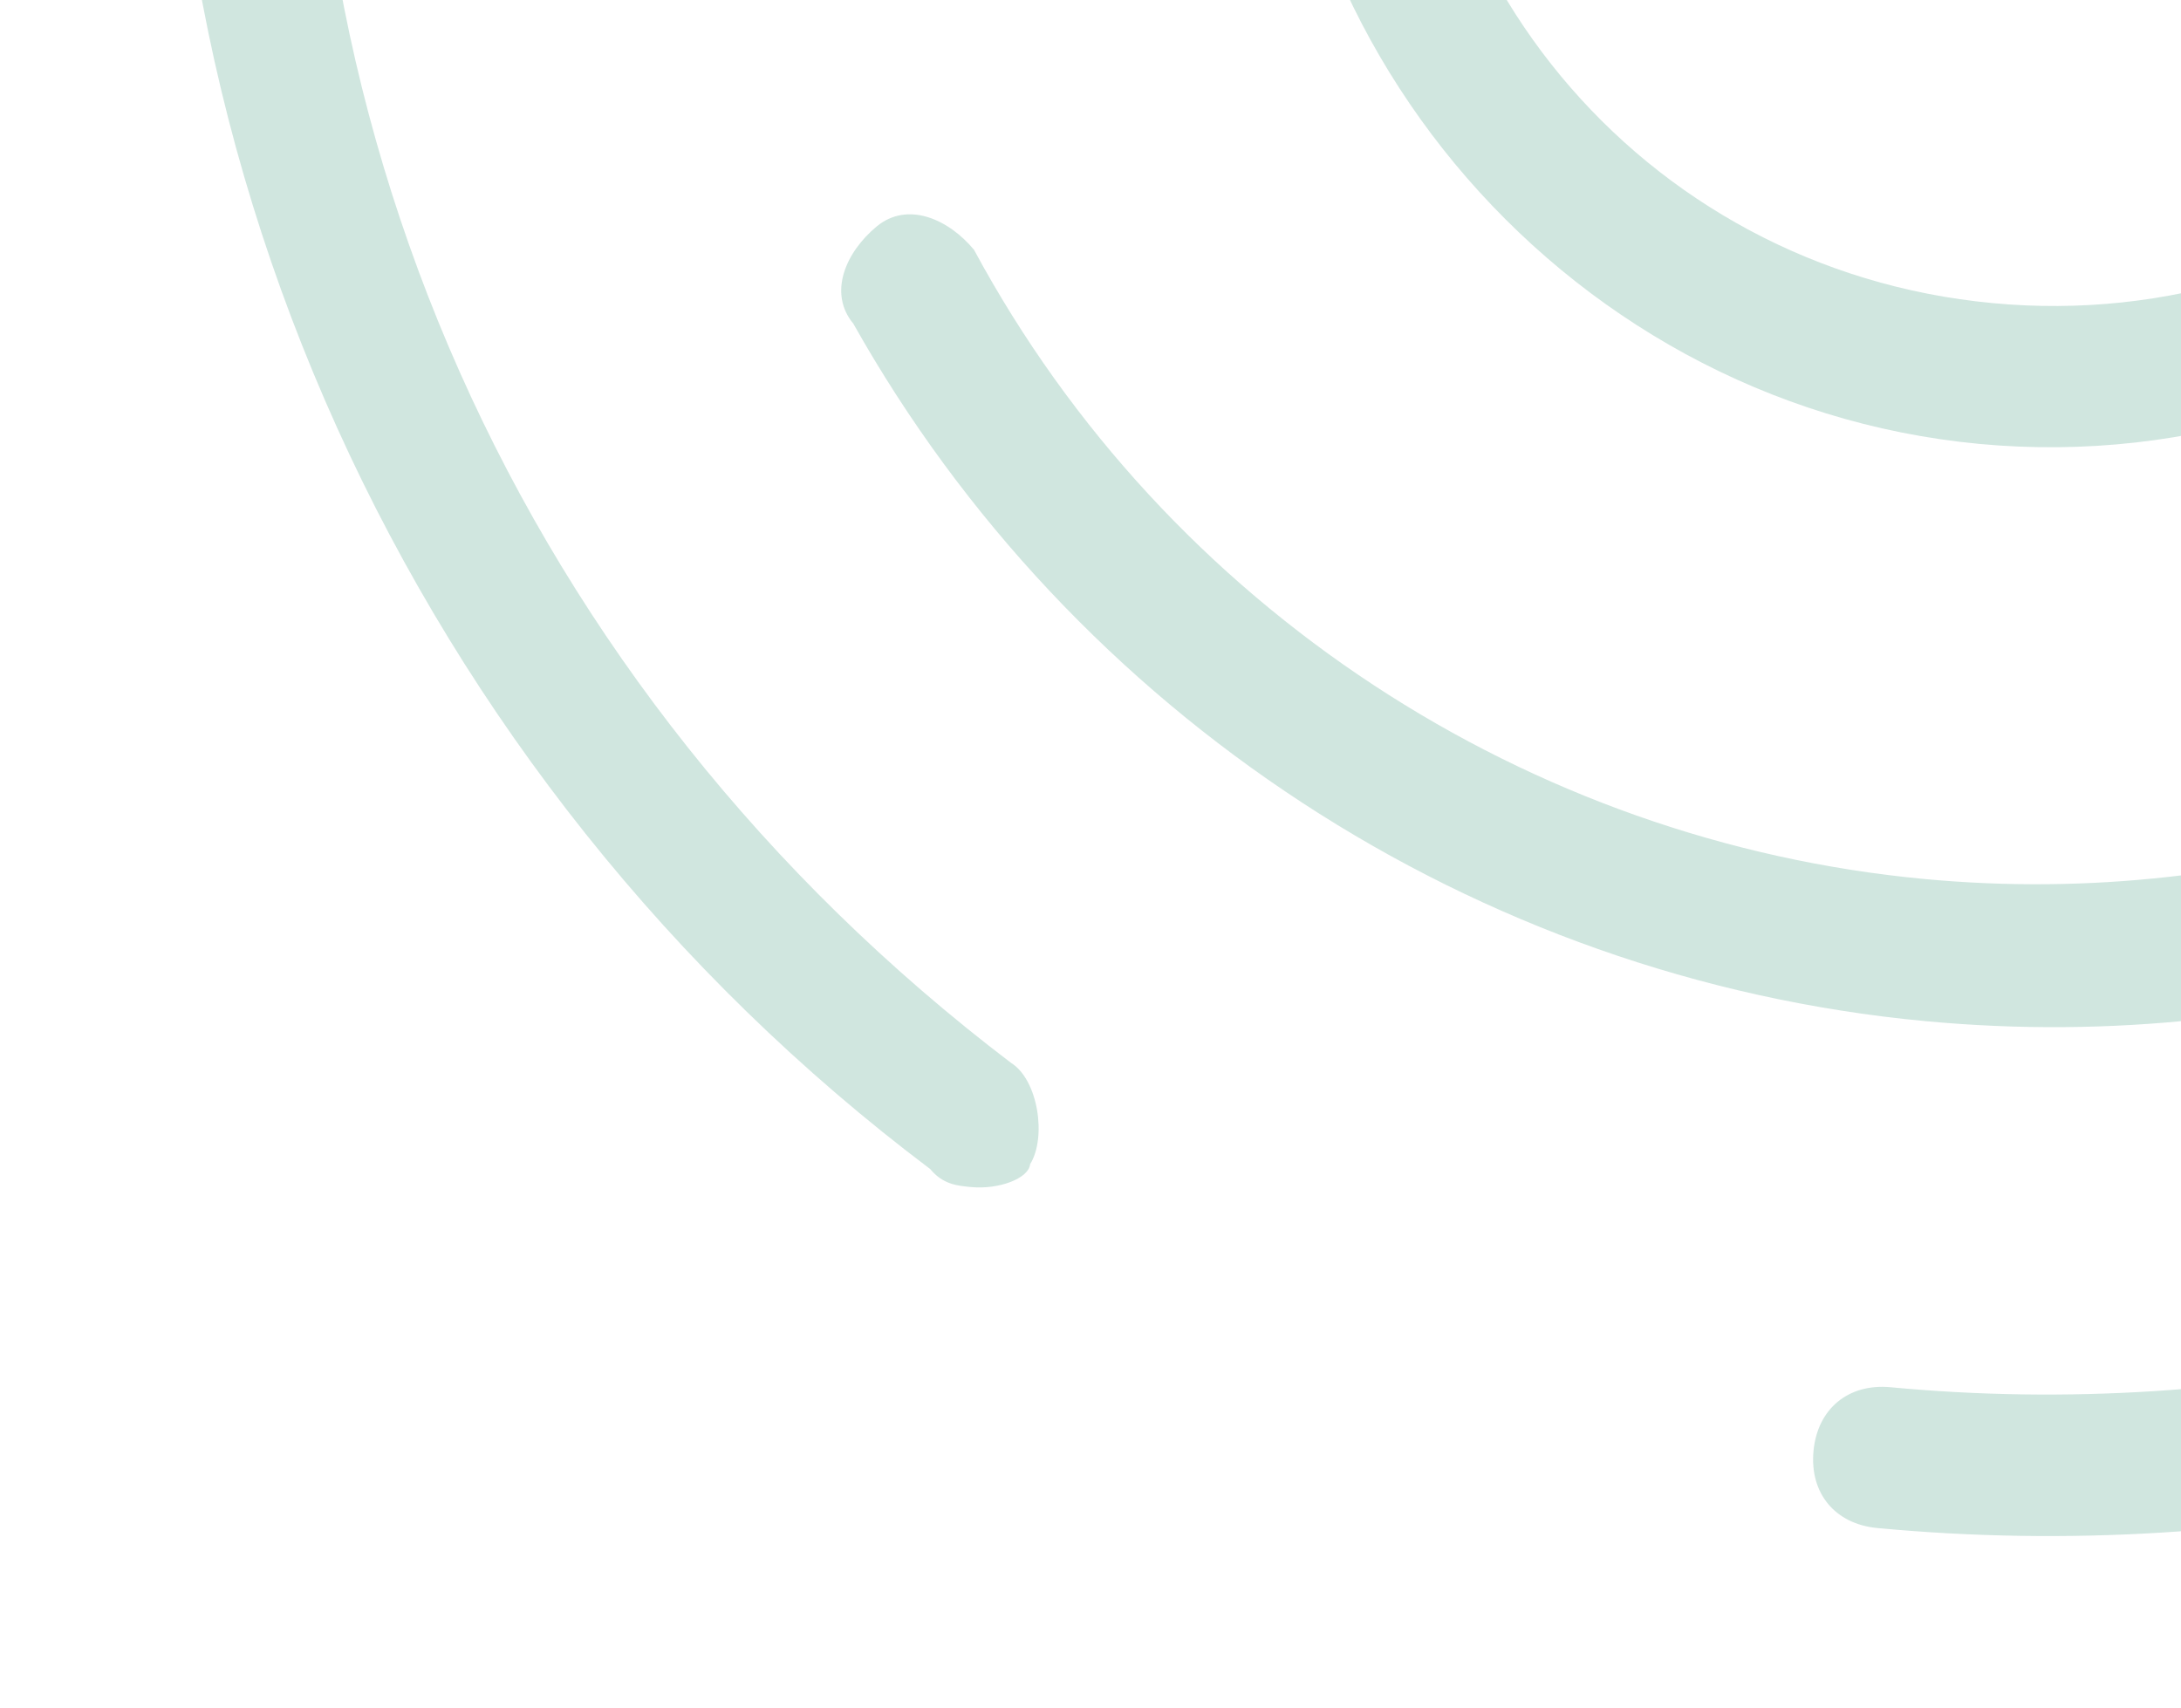 <svg width="263" height="206" viewBox="0 0 263 206" fill="none" xmlns="http://www.w3.org/2000/svg">
<g opacity="0.2">
<path d="M117.103 143.157C115.403 142.997 113.704 142.837 112.165 140.98C49.736 93.992 14.131 16.982 21.482 -61.124C26.117 -110.365 45.884 -156.469 80.143 -192.643C83.861 -195.719 89.118 -196.937 92.196 -193.221C95.275 -189.506 96.495 -184.252 92.777 -181.176C62.235 -148.077 42.788 -105.37 38.473 -59.525C31.601 13.487 62.748 83.225 121.939 128.196C125.177 130.213 126.237 137.165 124.219 140.401C124.059 142.099 120.501 143.477 117.103 143.157Z" fill="#158061"/>
<path d="M226.381 184.278C221.283 183.799 218.205 180.083 218.684 174.989C219.164 169.895 222.882 166.819 227.979 167.299C312.933 175.295 396.206 128.317 434.141 53.089C436.319 48.155 441.576 46.937 444.815 48.955C449.752 51.133 450.972 56.386 448.953 59.623C408.52 143.18 318.132 192.914 226.381 184.278Z" fill="#158061"/>
<path d="M232.116 123.142C177.745 118.025 129.33 86.06 102.901 39.034C99.823 35.319 102.001 30.385 105.719 27.309C109.437 24.233 114.374 26.41 117.453 30.126C140.803 73.436 184.441 101.525 232.015 106.003C311.872 113.519 384.37 53.536 391.881 -26.268C395.716 -67.019 382.241 -105.973 356.074 -137.557C352.995 -141.273 353.475 -146.367 357.192 -149.443C360.91 -152.519 366.007 -152.039 369.086 -148.324C398.492 -114.722 413.027 -68.816 408.872 -24.669C402.101 65.483 322.168 131.618 232.116 123.142Z" fill="#158061"/>
<path d="M238.679 53.534C187.706 48.736 149.224 2.289 154.019 -48.65C158.813 -99.588 205.286 -138.039 256.259 -133.241C307.231 -128.444 345.713 -81.997 340.919 -31.058C336.124 19.88 289.652 58.331 238.679 53.534ZM254.66 -116.262C212.183 -120.26 175.005 -89.499 171.01 -47.05C167.014 -4.601 197.8 32.556 240.277 36.554C282.754 40.552 319.932 9.791 323.928 -32.657C327.923 -75.106 297.138 -112.264 254.66 -116.262Z" fill="#158061"/>
</g>
</svg>
